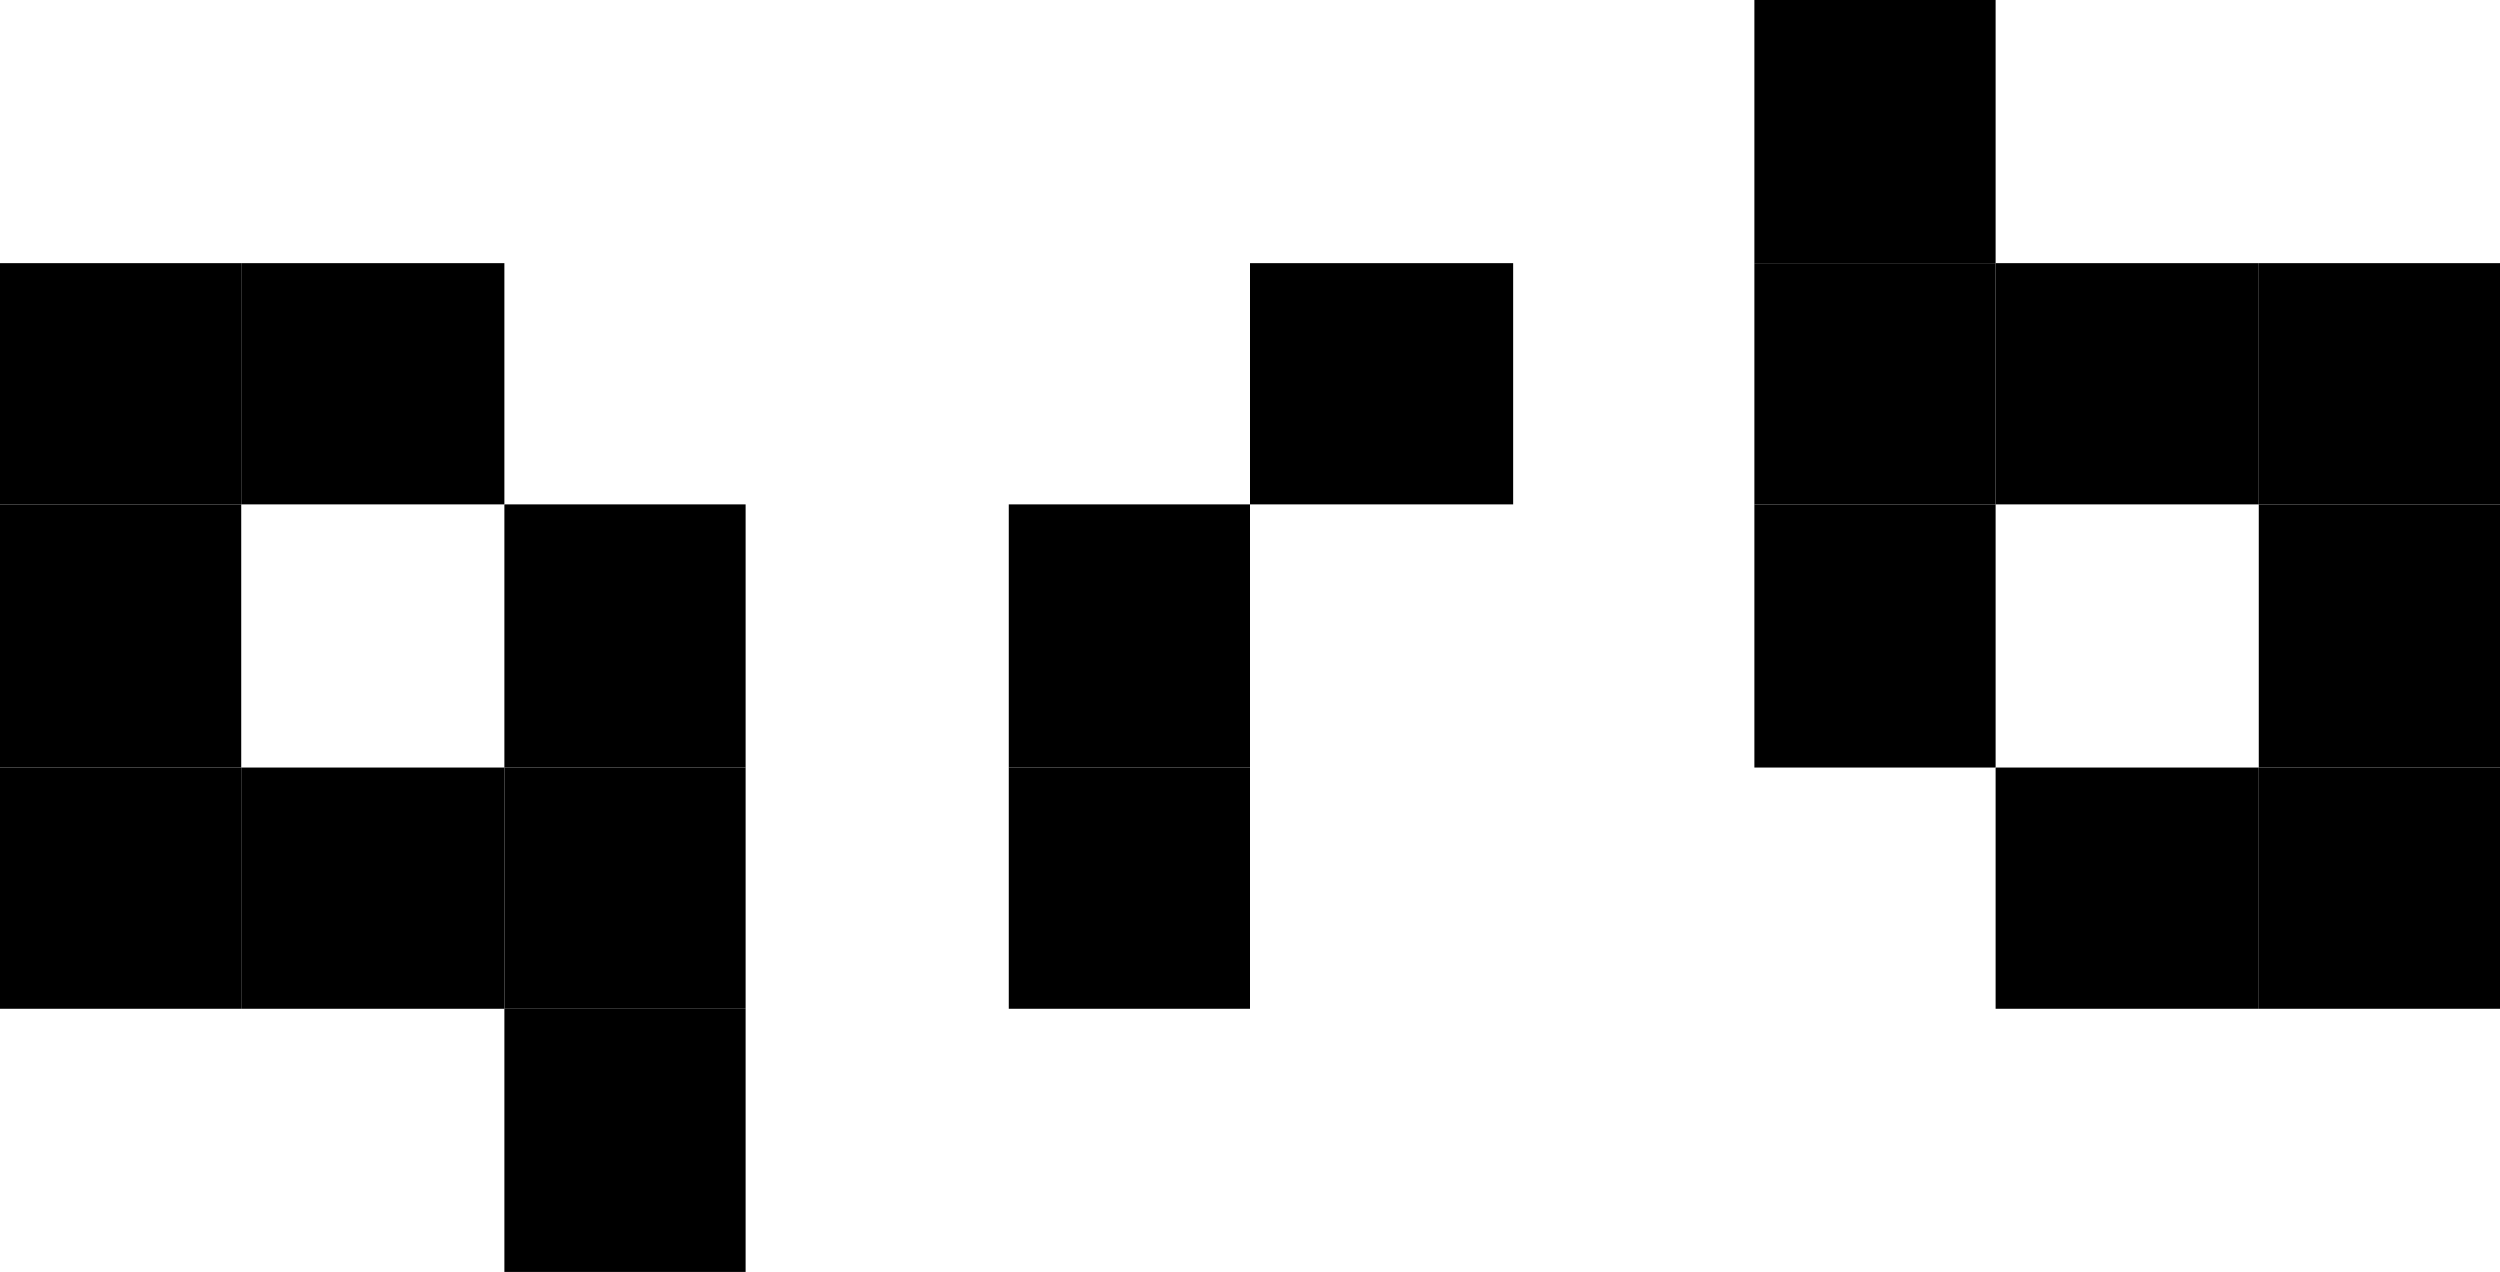 <svg width="114" height="58" viewBox="0 0 114 58" fill="none" xmlns="http://www.w3.org/2000/svg">
<rect y="12" width="11" height="11" fill="black"/>
<rect x="11" y="12" width="12" height="11" fill="black"/>
<rect y="23" width="11" height="12" fill="black"/>
<rect y="35" width="11" height="11" fill="black"/>
<rect x="11" y="35" width="12" height="11" fill="black"/>
<rect x="23" y="35" width="11" height="11" fill="black"/>
<rect x="46" y="35" width="11" height="11" fill="black"/>
<rect x="46" y="23" width="11" height="12" fill="black"/>
<rect x="57" y="12" width="12" height="11" fill="black"/>
<rect x="80" y="12" width="11" height="11" fill="black"/>
<rect x="91" y="12" width="12" height="11" fill="black"/>
<rect x="103" y="12" width="11" height="11" fill="black"/>
<rect x="103" y="23" width="11" height="12" fill="black"/>
<rect x="103" y="35" width="11" height="11" fill="black"/>
<rect x="91" y="35" width="12" height="11" fill="black"/>
<rect x="80" y="23" width="11" height="12" fill="black"/>
<rect x="80" width="11" height="12" fill="black"/>
<rect x="23" y="46" width="11" height="12" fill="black"/>
<rect x="23" y="23" width="11" height="12" fill="black"/>
</svg>
